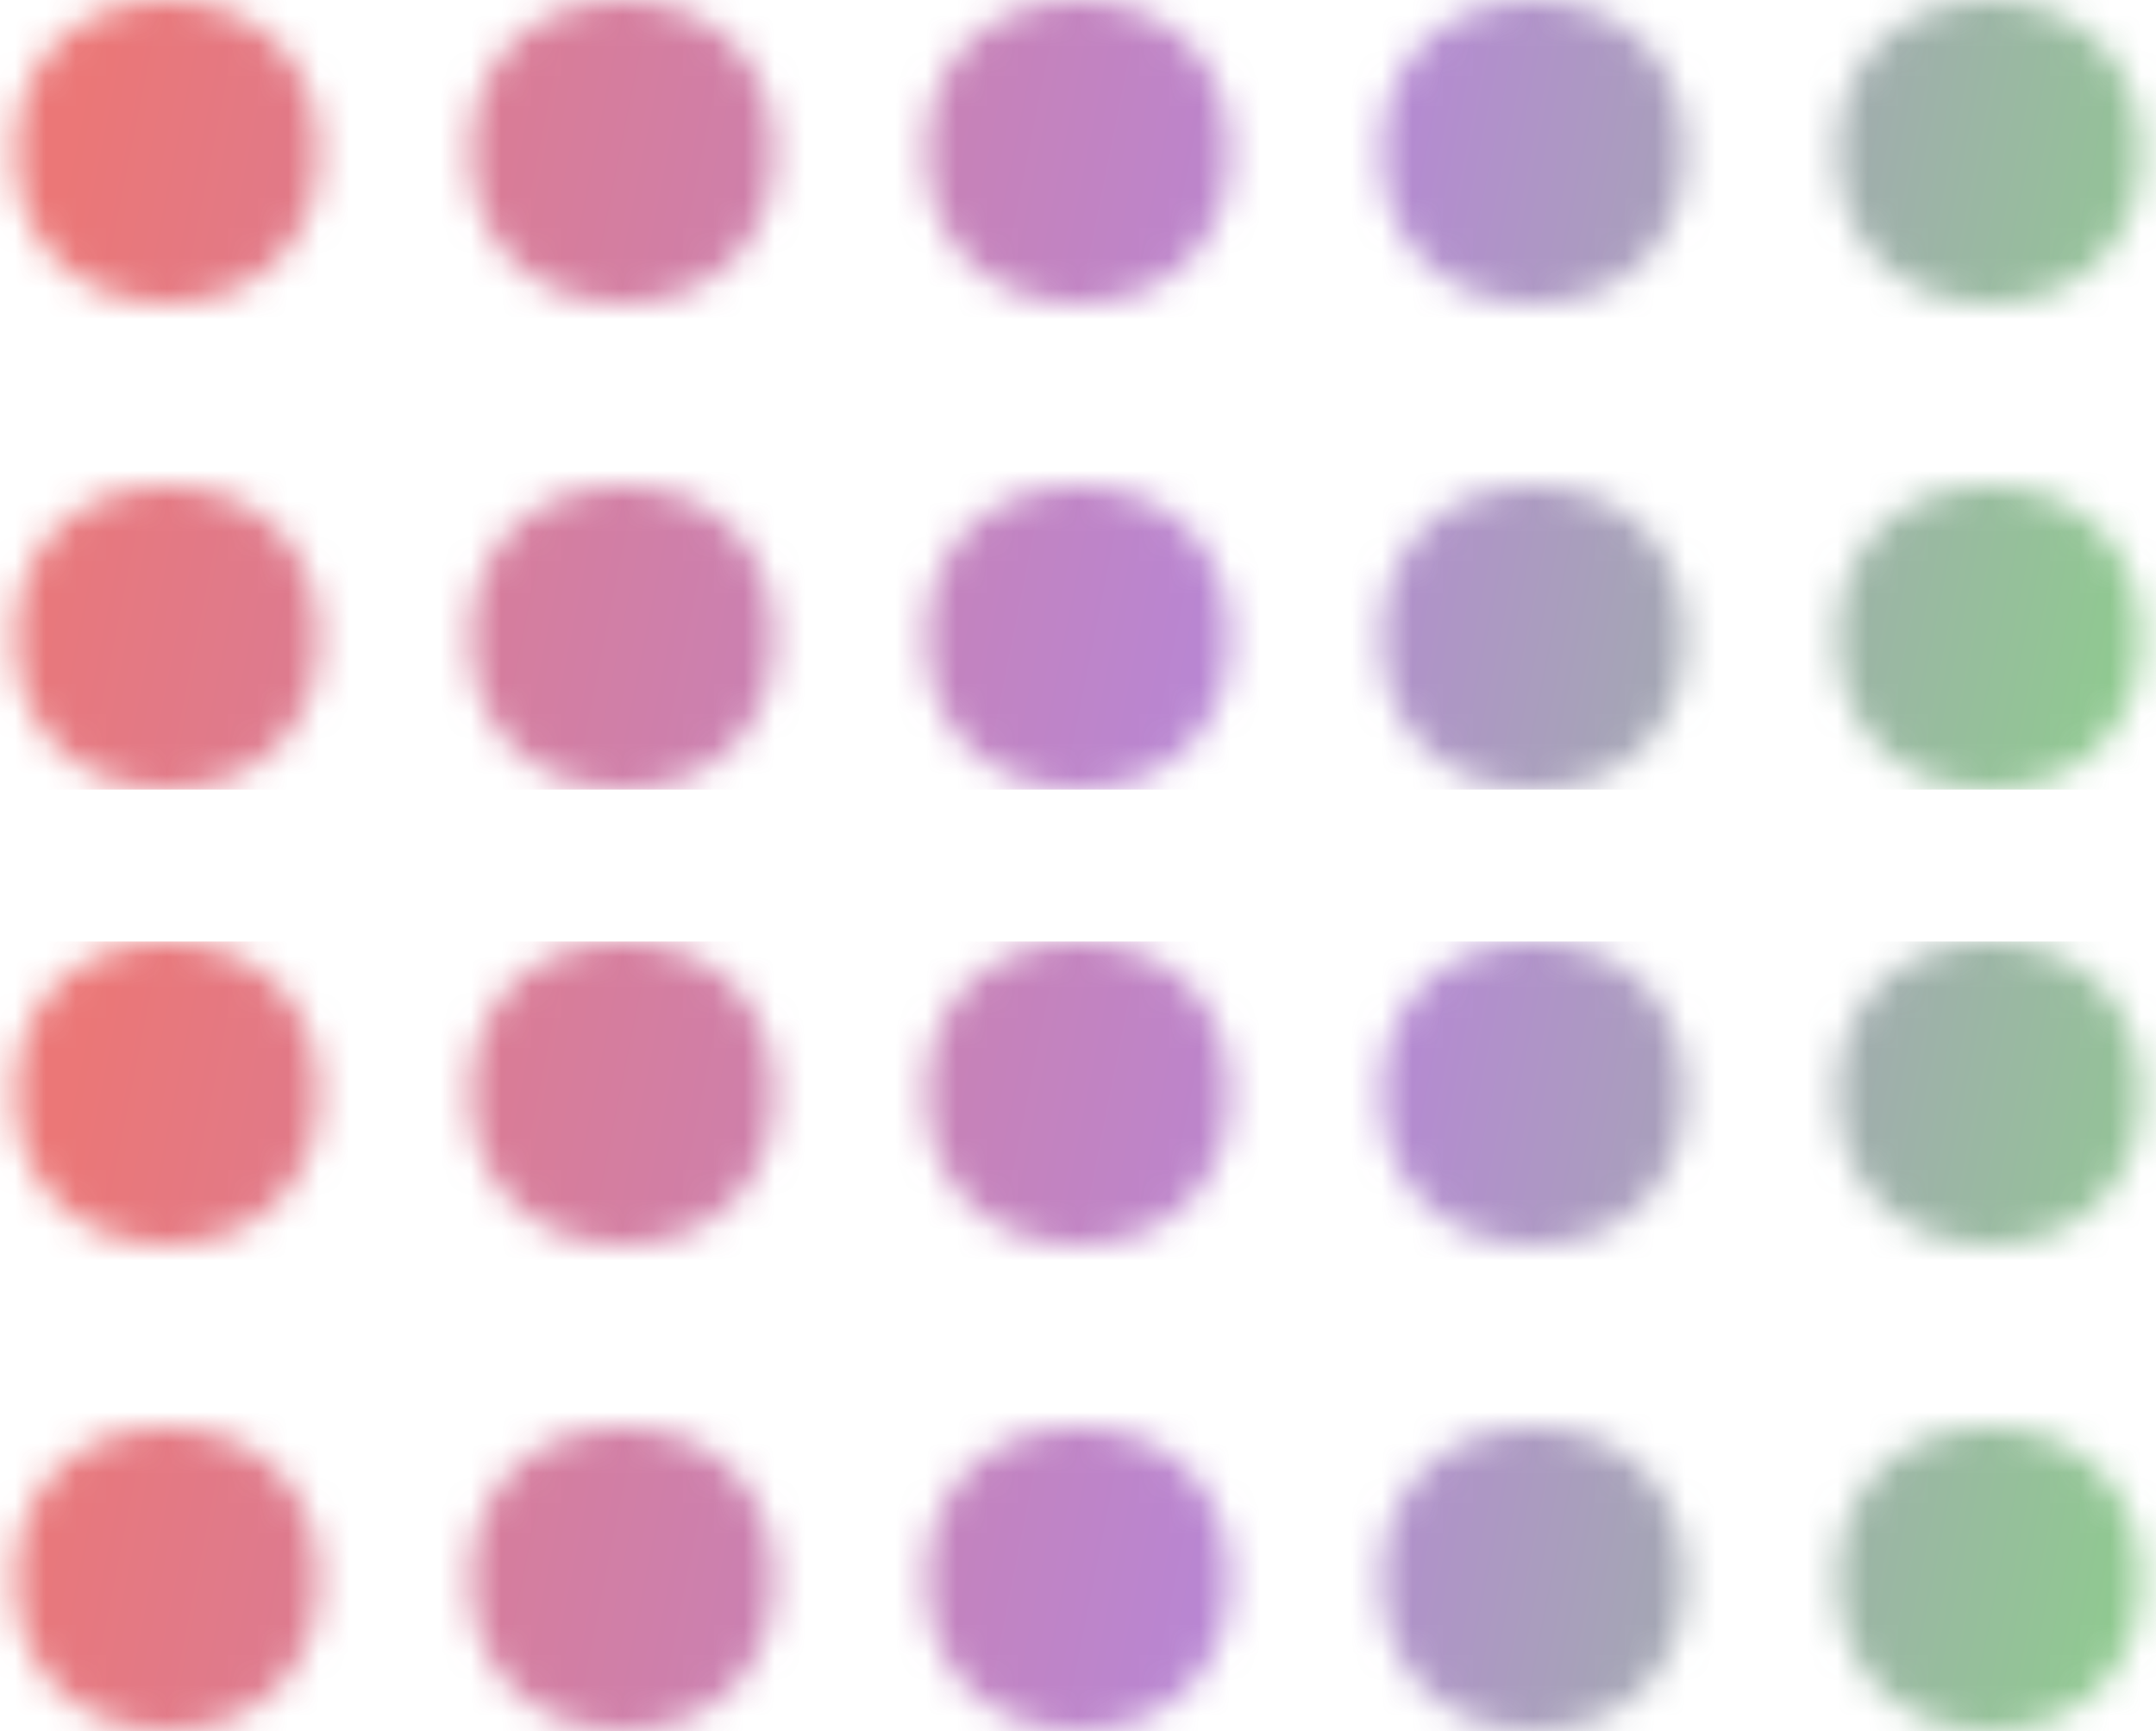 <svg width="71" height="57" viewBox="0 0 71 57" fill="none" xmlns="http://www.w3.org/2000/svg">
<mask id="mask0_506_426" style="mask-type:alpha" maskUnits="userSpaceOnUse" x="-15" y="31" width="89" height="26">
<circle cx="65.5" cy="52" r="5" transform="rotate(-180 65.5 52)" fill="#D9D9D9"/>
<circle cx="50.5" cy="52" r="5" transform="rotate(-180 50.5 52)" fill="#D9D9D9"/>
<circle cx="35.5" cy="52" r="5" transform="rotate(-180 35.5 52)" fill="#D9D9D9"/>
<circle cx="20.5" cy="52" r="5" transform="rotate(-180 20.5 52)" fill="#D9D9D9"/>
<circle cx="5.5" cy="52" r="5" transform="rotate(-180 5.5 52)" fill="#D9D9D9"/>
<circle cx="65.5" cy="36" r="5" transform="rotate(-180 65.5 36)" fill="#D9D9D9"/>
<circle cx="50.5" cy="36" r="5" transform="rotate(-180 50.5 36)" fill="#D9D9D9"/>
<circle cx="35.5" cy="36" r="5" transform="rotate(-180 35.5 36)" fill="#D9D9D9"/>
<circle cx="20.5" cy="36" r="5" transform="rotate(-180 20.5 36)" fill="#D9D9D9"/>
<circle cx="5.5" cy="36" r="5" transform="rotate(-180 5.5 36)" fill="#D9D9D9"/>
</mask>
<g mask="url(#mask0_506_426)">
<path d="M0 31L71 31L71 57L0 57L0 31Z" fill="url(#paint0_linear_506_426)" fill-opacity="0.6"/>
</g>
<mask id="mask1_506_426" style="mask-type:alpha" maskUnits="userSpaceOnUse" x="-15" y="0" width="89" height="26">
<circle cx="65.5" cy="21" r="5" transform="rotate(-180 65.5 21)" fill="#D9D9D9"/>
<circle cx="50.5" cy="21" r="5" transform="rotate(-180 50.5 21)" fill="#D9D9D9"/>
<circle cx="35.5" cy="21" r="5" transform="rotate(-180 35.5 21)" fill="#D9D9D9"/>
<circle cx="20.5" cy="21" r="5" transform="rotate(-180 20.5 21)" fill="#D9D9D9"/>
<circle cx="5.5" cy="21" r="5" transform="rotate(-180 5.5 21)" fill="#D9D9D9"/>
<circle cx="65.5" cy="5" r="5" transform="rotate(-180 65.5 5)" fill="#D9D9D9"/>
<circle cx="50.5" cy="5" r="5" transform="rotate(-180 50.5 5)" fill="#D9D9D9"/>
<circle cx="35.5" cy="5" r="5" transform="rotate(-180 35.5 5)" fill="#D9D9D9"/>
<circle cx="20.5" cy="5" r="5" transform="rotate(-180 20.5 5)" fill="#D9D9D9"/>
<circle cx="5.5" cy="5" r="5" transform="rotate(-180 5.5 5)" fill="#D9D9D9"/>
</mask>
<g mask="url(#mask1_506_426)">
<path d="M0 0L71 0L71 26L0 26L0 0Z" fill="url(#paint1_linear_506_426)" fill-opacity="0.6"/>
</g>
<defs>
<linearGradient id="paint0_linear_506_426" x1="71" y1="57" x2="-2.268" y2="42.324" gradientUnits="userSpaceOnUse">
<stop stop-color="#41AD3F"/>
<stop offset="0.405" stop-color="#8736B9"/>
<stop offset="0.955" stop-color="#DD1C1C"/>
</linearGradient>
<linearGradient id="paint1_linear_506_426" x1="71" y1="26" x2="-2.268" y2="11.324" gradientUnits="userSpaceOnUse">
<stop stop-color="#41AD3F"/>
<stop offset="0.405" stop-color="#8736B9"/>
<stop offset="0.955" stop-color="#DD1C1C"/>
</linearGradient>
</defs>
</svg>
